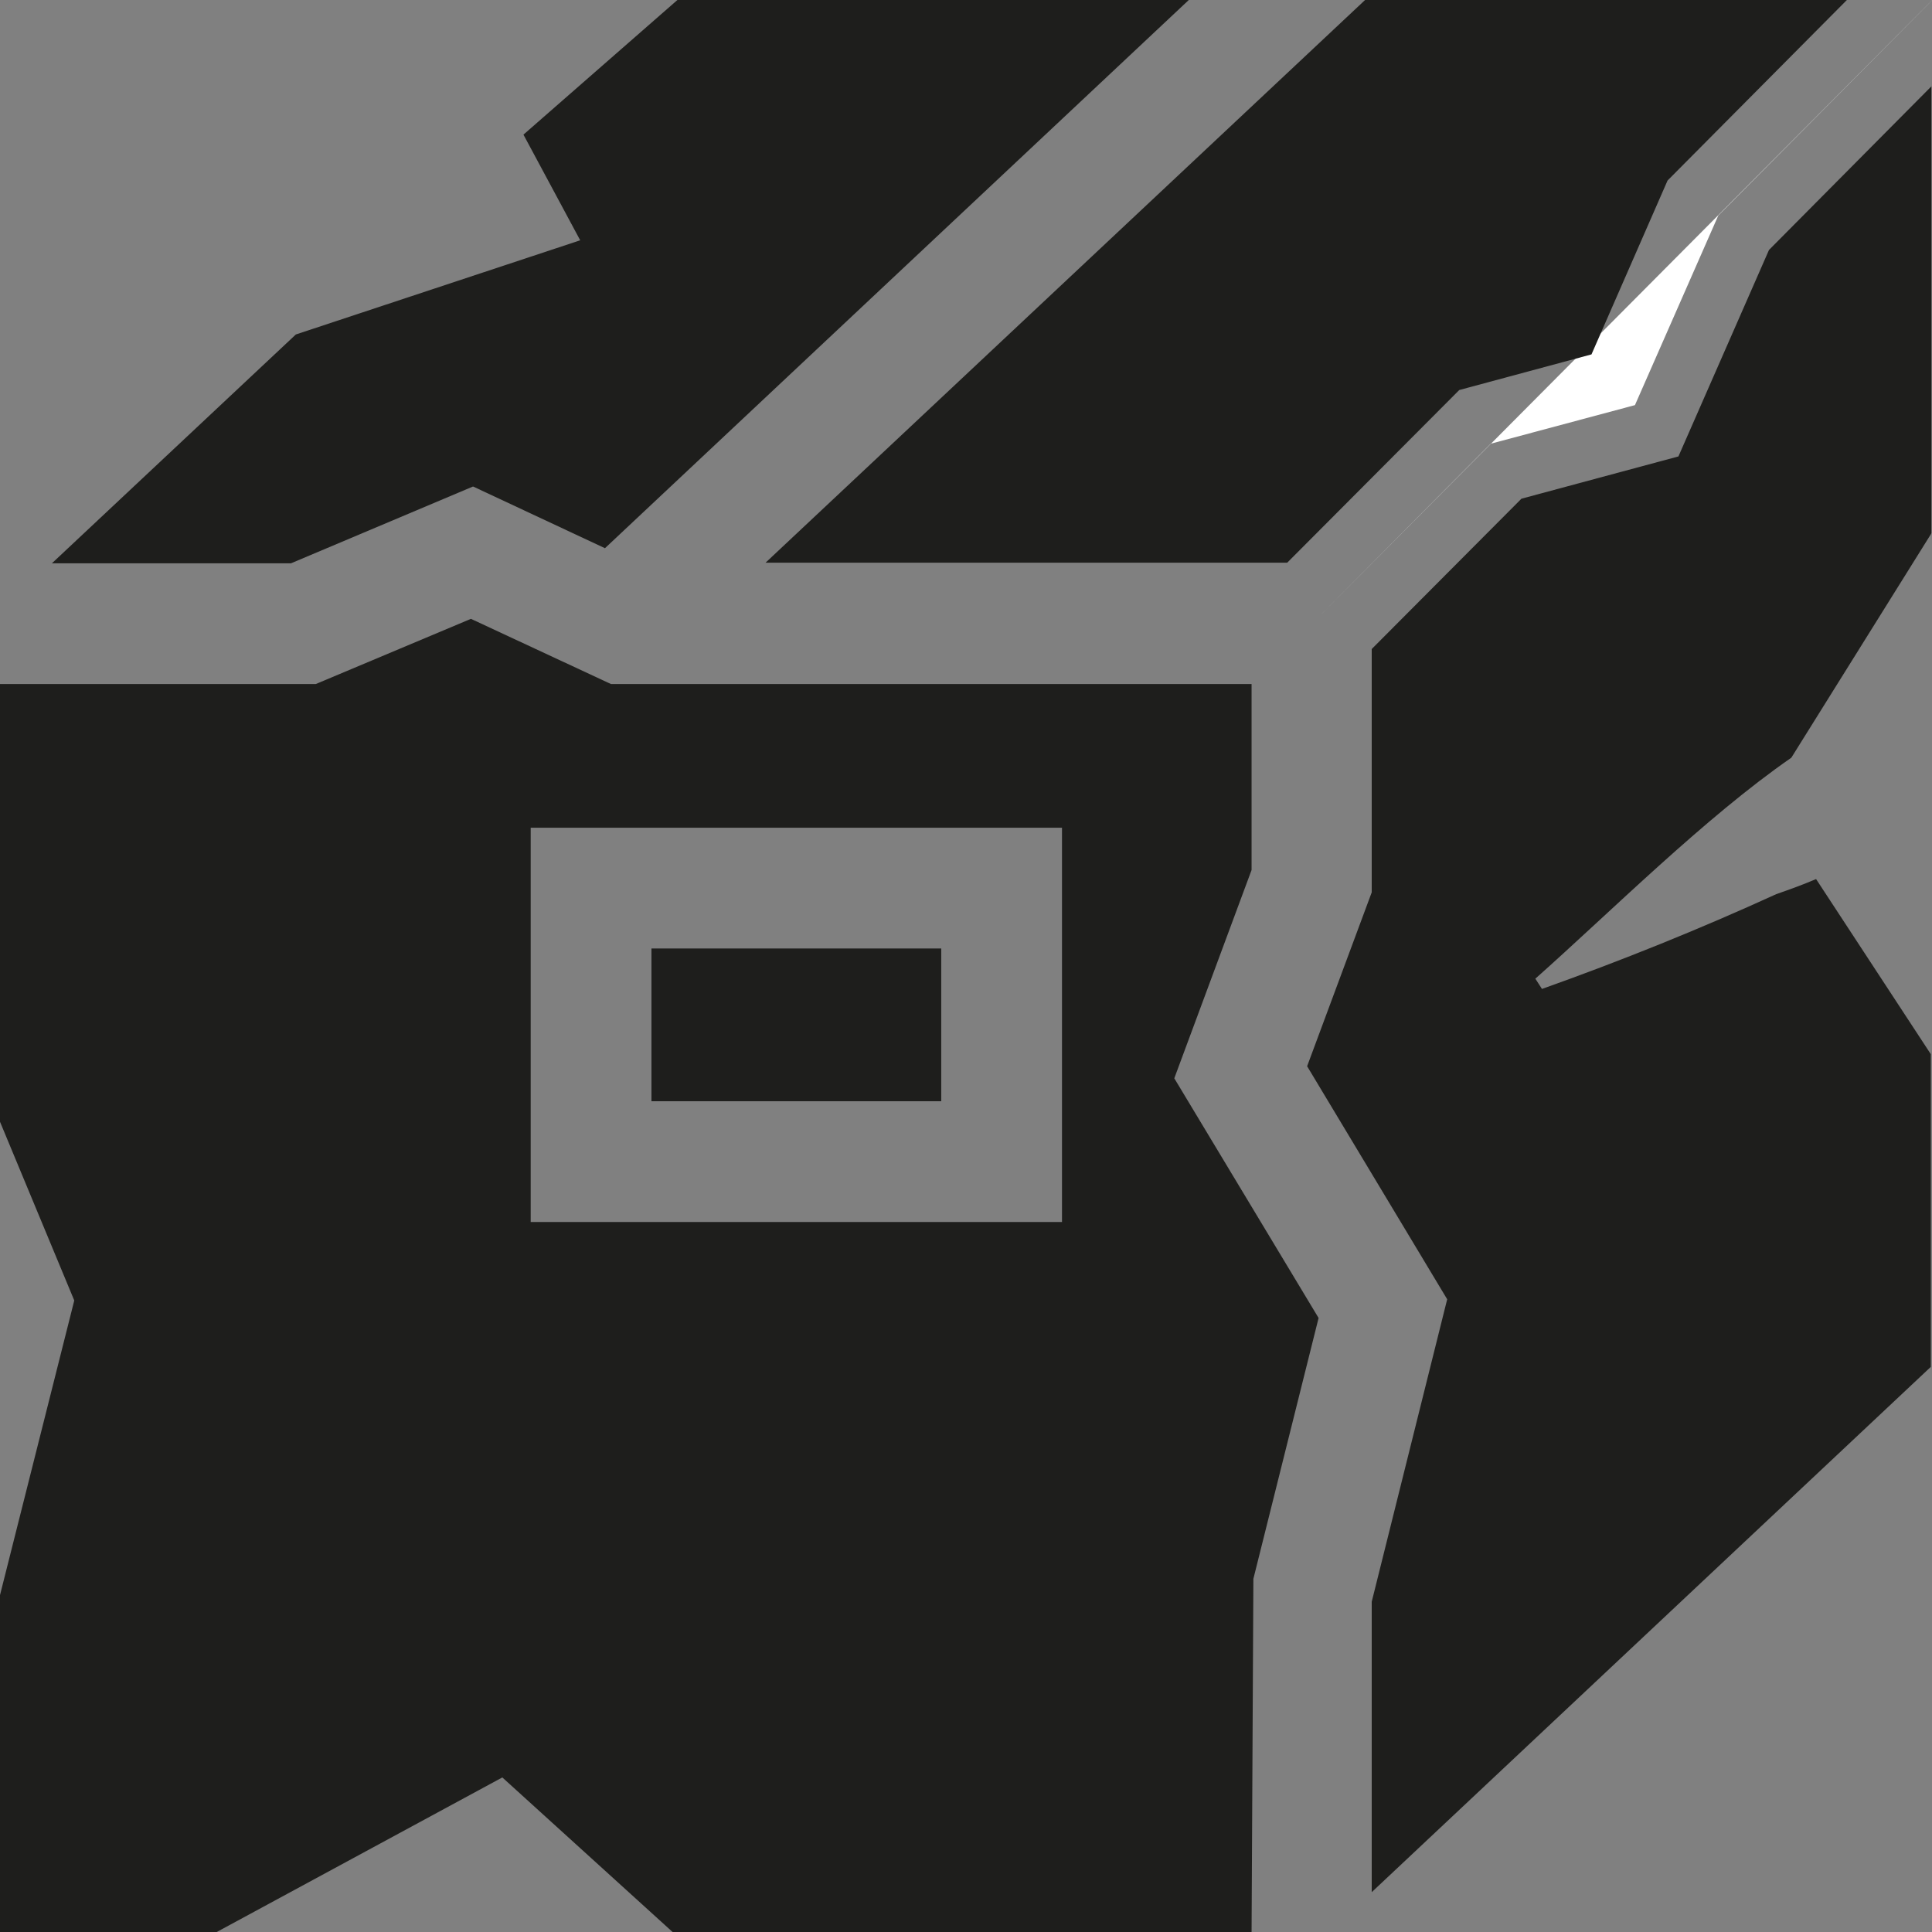 <svg viewBox="0 0 32 32" xmlns="http://www.w3.org/2000/svg">
  <rect x="0" y="0" width="32" height="32" fill="#808080" stroke="none"/>
  <path fill="#fff" d="m32.99-.99-4.53 4.56-1.38 3.14-2.39.64-2.96 2.98"/>
  <path fill="#1e1e1c" d="M15.59 18.24h-4.8v-2.53h4.8zM7.84 8.06l2.18 1.02L19.69 0h-8.47L8.67 2.23l.94 1.75L4.9 5.54.86 9.33h3.96l3.01-1.27Zm24.15.77v-7.4L29.3 4.14l-1.5 3.42-2.6.7-2.48 2.49v4.03l-1.07 2.88 2.32 3.86-1.25 5.01v4.81l9.26-8.7v-5.18l-1.9-2.9c-.21.09-.43.17-.66.25-1.27.58-2.56 1.1-3.88 1.57l-.11-.17c1.25-1.11 2.81-2.67 4.24-3.66l2.31-3.7Zm-10.68.5 2.86-2.87 2.19-.59 1.26-2.88L30.59 0h-7.98l-9.93 9.32h8.64Zm-1.86 8.53 2.39 3.97-1.08 4.32-.03 5.85h-9.59l-2.82-2.56L3.59 32H0v-5.58l1.23-4.88L0 18.58v-7.25h5.23l2.57-1.08 2.32 1.08h10.61v3.08zm-1.86-4.15h-8.8v6.53h8.8z"/>
</svg>
